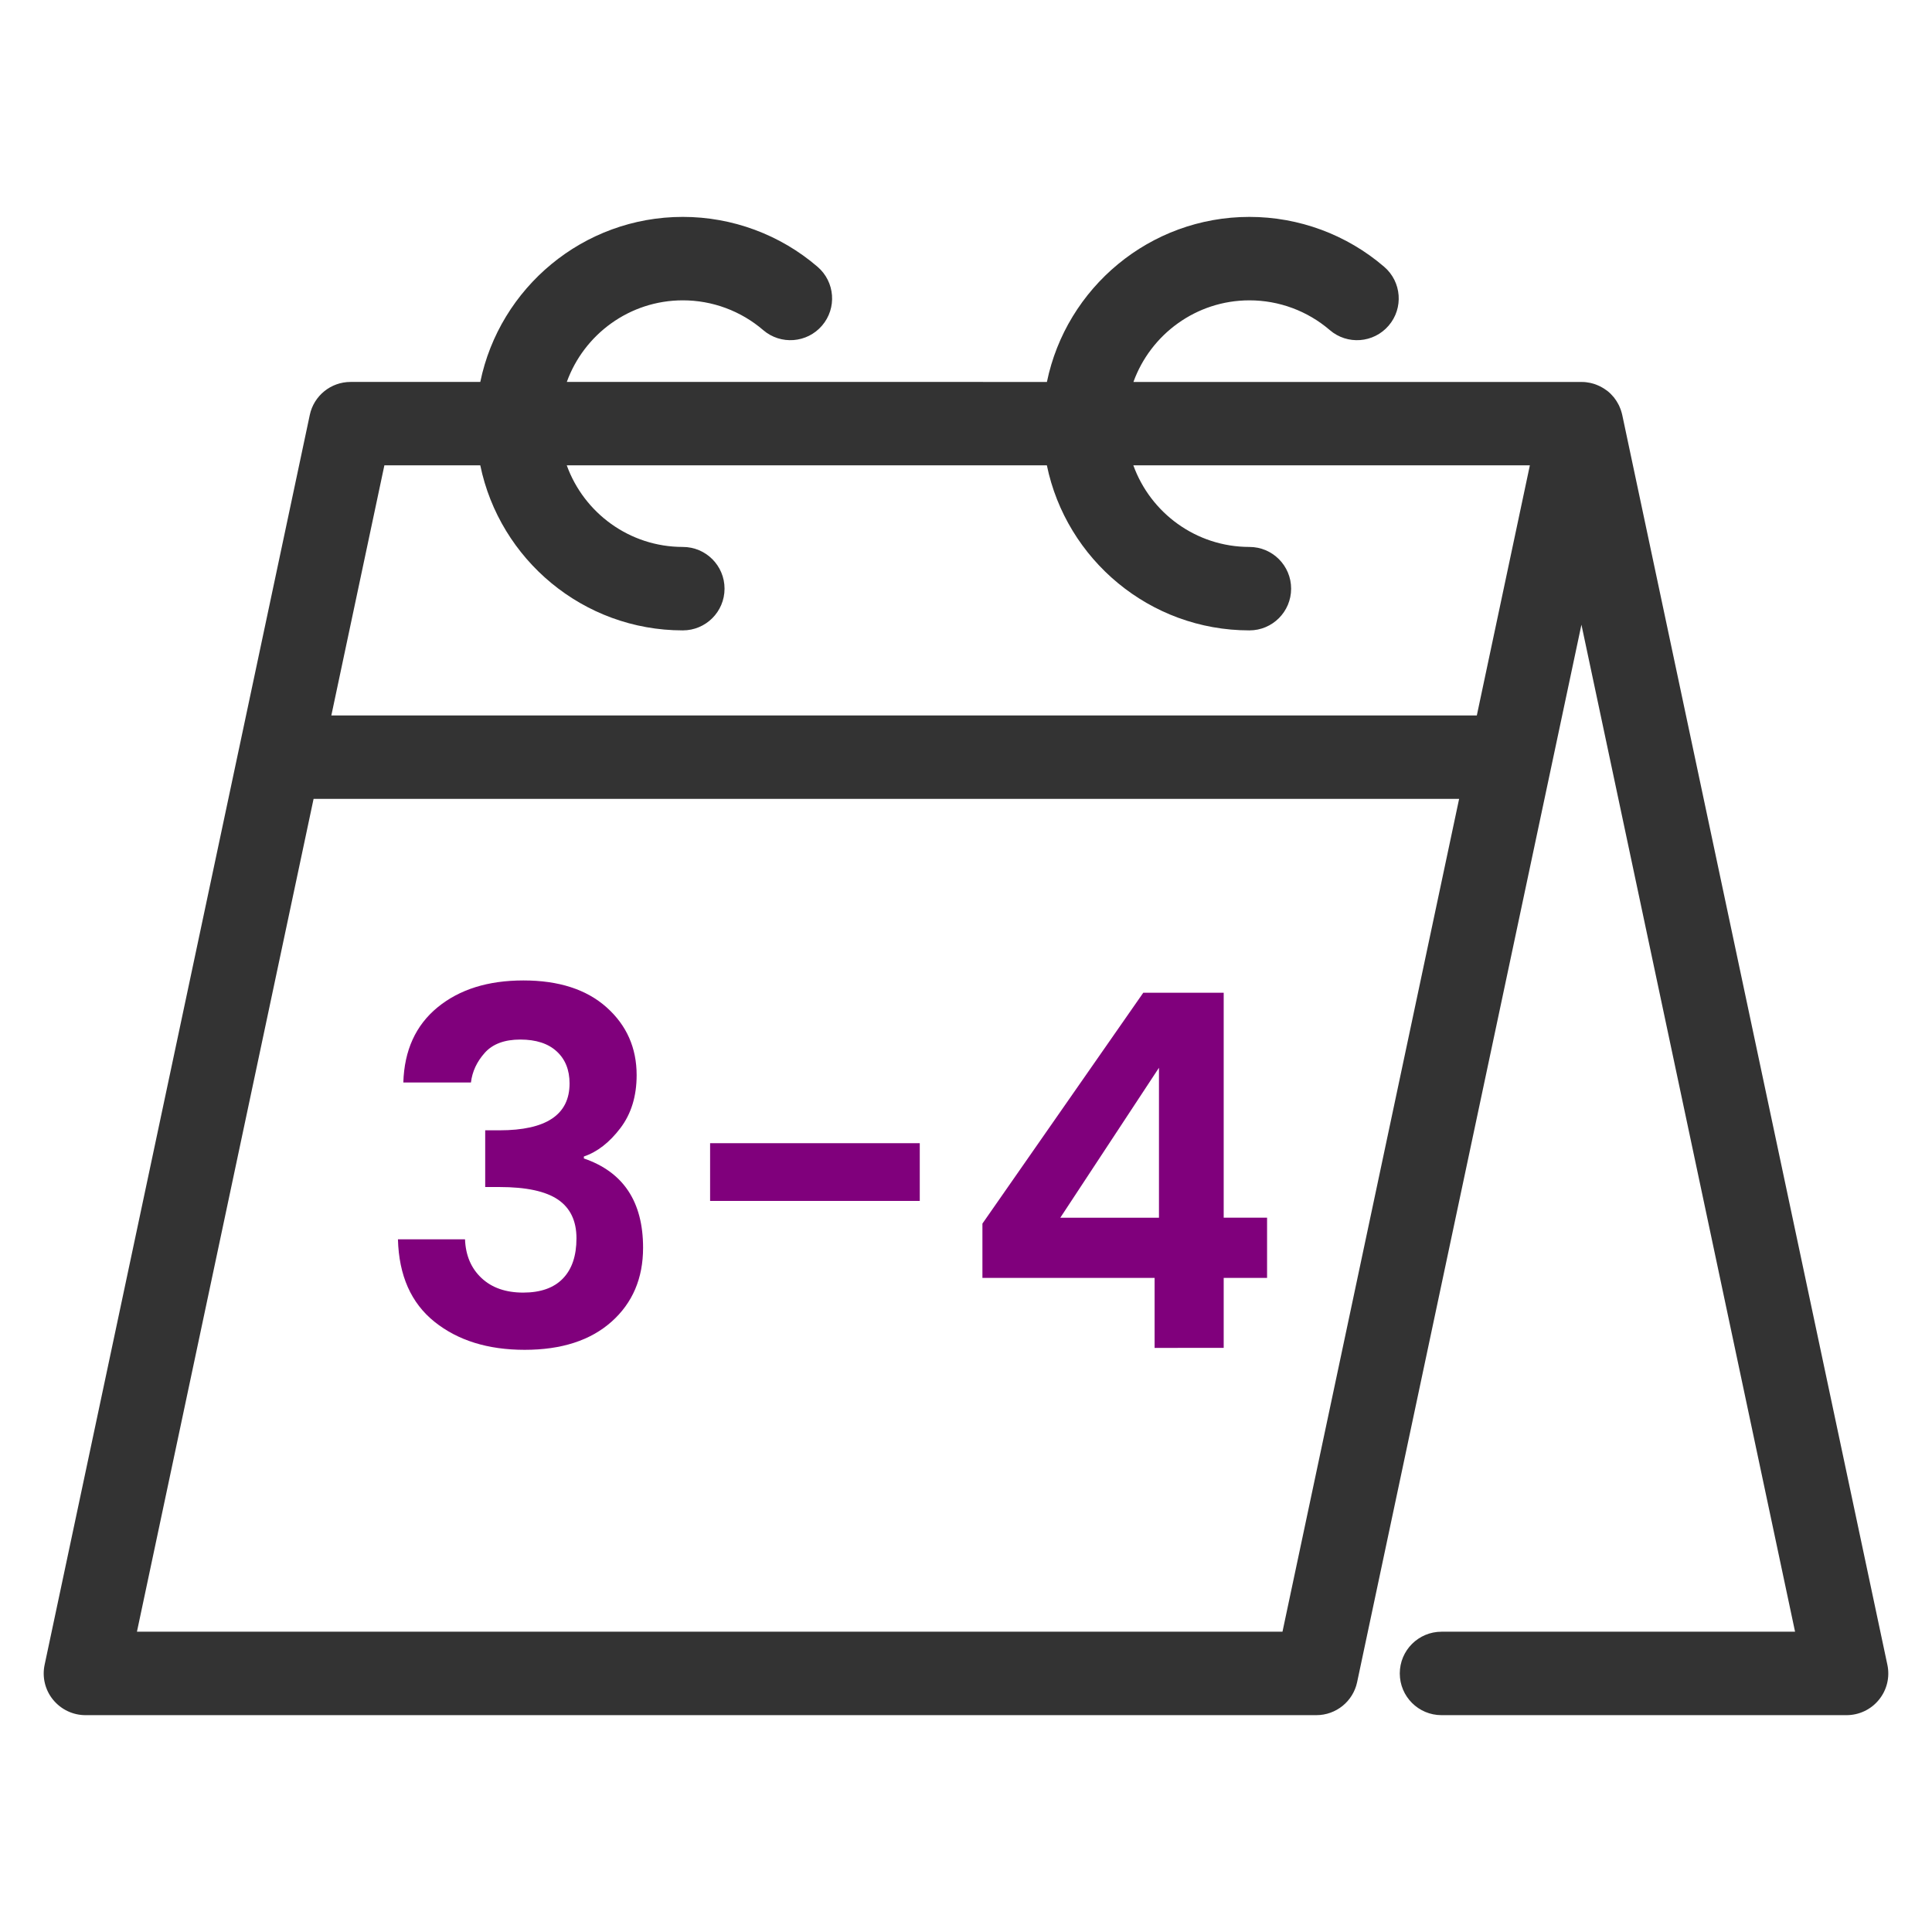 <?xml version="1.0" encoding="utf-8"?>
<!-- Generator: Adobe Illustrator 17.0.0, SVG Export Plug-In . SVG Version: 6.00 Build 0)  -->
<!DOCTYPE svg PUBLIC "-//W3C//DTD SVG 1.1//EN" "http://www.w3.org/Graphics/SVG/1.1/DTD/svg11.dtd">
<svg version="1.1" id="Layer_1" xmlns="http://www.w3.org/2000/svg" xmlns:xlink="http://www.w3.org/1999/xlink" x="0px" y="0px"
	 width="42px" height="42px" viewBox="0 0 42 42" enable-background="new 0 0 42 42" xml:space="preserve">
<g>
	<path fill="#333333" d="M41.03,36.191L35.266,9.02c-0.001-0.004-0.002-0.008-0.003-0.012c-0.003-0.013-0.007-0.026-0.01-0.039
		c-0.005-0.019-0.01-0.037-0.017-0.055c-0.004-0.011-0.008-0.022-0.013-0.034c-0.008-0.02-0.016-0.039-0.024-0.058
		c-0.005-0.01-0.01-0.02-0.015-0.029c-0.01-0.02-0.021-0.039-0.032-0.057c-0.005-0.009-0.011-0.018-0.016-0.026
		c-0.013-0.019-0.026-0.038-0.04-0.056c-0.004-0.005-0.008-0.011-0.012-0.017c-0.002-0.002-0.004-0.004-0.006-0.006
		c-0.016-0.019-0.033-0.038-0.05-0.055c-0.005-0.005-0.01-0.011-0.015-0.016c-0.022-0.022-0.046-0.043-0.07-0.062
		c-0.008-0.007-0.017-0.012-0.026-0.018c-0.017-0.012-0.033-0.024-0.051-0.035c-0.012-0.007-0.024-0.014-0.036-0.021
		c-0.015-0.009-0.03-0.017-0.046-0.025c-0.013-0.006-0.026-0.012-0.039-0.018c-0.016-0.007-0.032-0.014-0.048-0.02
		c-0.013-0.005-0.026-0.009-0.039-0.014c-0.018-0.006-0.036-0.011-0.054-0.015c-0.012-0.003-0.025-0.006-0.037-0.009
		c-0.02-0.004-0.041-0.007-0.061-0.01c-0.011-0.002-0.022-0.004-0.033-0.005c-0.025-0.003-0.051-0.004-0.076-0.004
		c-0.006,0-0.012-0.001-0.018-0.001h-0.005c0,0,0,0,0,0h-9.734c0.373-1.033,1.363-1.774,2.523-1.774c0.641,0,1.261,0.23,1.746,0.647
		c0.38,0.327,0.953,0.283,1.279-0.097c0.327-0.38,0.283-0.953-0.097-1.279c-0.814-0.7-1.854-1.085-2.929-1.085
		c-2.168,0-3.983,1.543-4.403,3.588H12.322c0.373-1.033,1.363-1.774,2.523-1.774c0.641,0,1.261,0.23,1.746,0.647
		c0.38,0.327,0.953,0.283,1.279-0.097c0.327-0.38,0.283-0.953-0.097-1.279c-0.814-0.7-1.854-1.085-2.929-1.085
		c-2.168,0-3.983,1.543-4.403,3.588h-2.82c-0.429,0-0.799,0.3-0.887,0.719l-1.538,7.252c-0.001,0.003-0.001,0.006-0.002,0.008
		L0.97,36.191c-0.057,0.268,0.01,0.547,0.183,0.759s0.431,0.336,0.705,0.336h26.758c0.429,0,0.799-0.3,0.887-0.719l4.876-22.987
		l4.644,21.892h-7.686c-0.501,0-0.907,0.406-0.907,0.907s0.406,0.907,0.907,0.907h8.805c0.274,0,0.533-0.123,0.705-0.336
		C41.02,36.738,41.087,36.459,41.03,36.191z M8.356,10.116h2.085c0.421,2.045,2.235,3.588,4.403,3.588
		c0.501,0,0.907-0.406,0.907-0.907s-0.406-0.907-0.907-0.907c-1.16,0-2.15-0.741-2.523-1.774h10.437
		c0.421,2.045,2.235,3.588,4.403,3.588c0.501,0,0.907-0.406,0.907-0.907s-0.406-0.907-0.907-0.907c-1.16,0-2.15-0.741-2.523-1.774
		h8.62l-1.153,5.437H7.203L8.356,10.116z M27.88,35.472H2.977l3.84-18.105h24.903L27.88,35.472z"/>
	<g>
		<path fill="#80007C" d="M9.513,21.898c0.476-0.39,1.097-0.584,1.866-0.584c0.768,0,1.371,0.195,1.807,0.584
			s0.654,0.881,0.654,1.475c0,0.457-0.118,0.842-0.354,1.152s-0.5,0.517-0.793,0.616v0.043c0.858,0.294,1.287,0.94,1.287,1.941
			c0,0.665-0.229,1.201-0.686,1.608c-0.458,0.407-1.087,0.611-1.888,0.611c-0.8,0-1.455-0.204-1.962-0.611
			c-0.507-0.407-0.772-1.004-0.793-1.791h1.458c0.014,0.351,0.134,0.631,0.359,0.842s0.527,0.316,0.906,0.316
			c0.378,0,0.667-0.102,0.863-0.306c0.197-0.203,0.295-0.495,0.295-0.874s-0.134-0.659-0.402-0.842
			c-0.268-0.182-0.692-0.273-1.271-0.273h-0.311v-1.233h0.311c1.015,0,1.523-0.339,1.523-1.019c0-0.293-0.093-0.525-0.279-0.696
			c-0.186-0.172-0.45-0.258-0.793-0.258s-0.601,0.097-0.772,0.289c-0.172,0.193-0.272,0.408-0.3,0.644H8.768
			C8.789,22.833,9.037,22.288,9.513,21.898z"/>
		<path fill="#80007C" d="M15.437,26.107v-1.255h4.558v1.255H15.437z"/>
		<path fill="#80007C" d="M25.1,29.303V27.78h-3.743v-1.18l3.497-5.019h1.748v4.89h0.943v1.309h-0.943v1.522H25.1z M25.195,26.472
			v-3.26l-2.145,3.26H25.195z"/>
	</g>
</g>
</svg>
